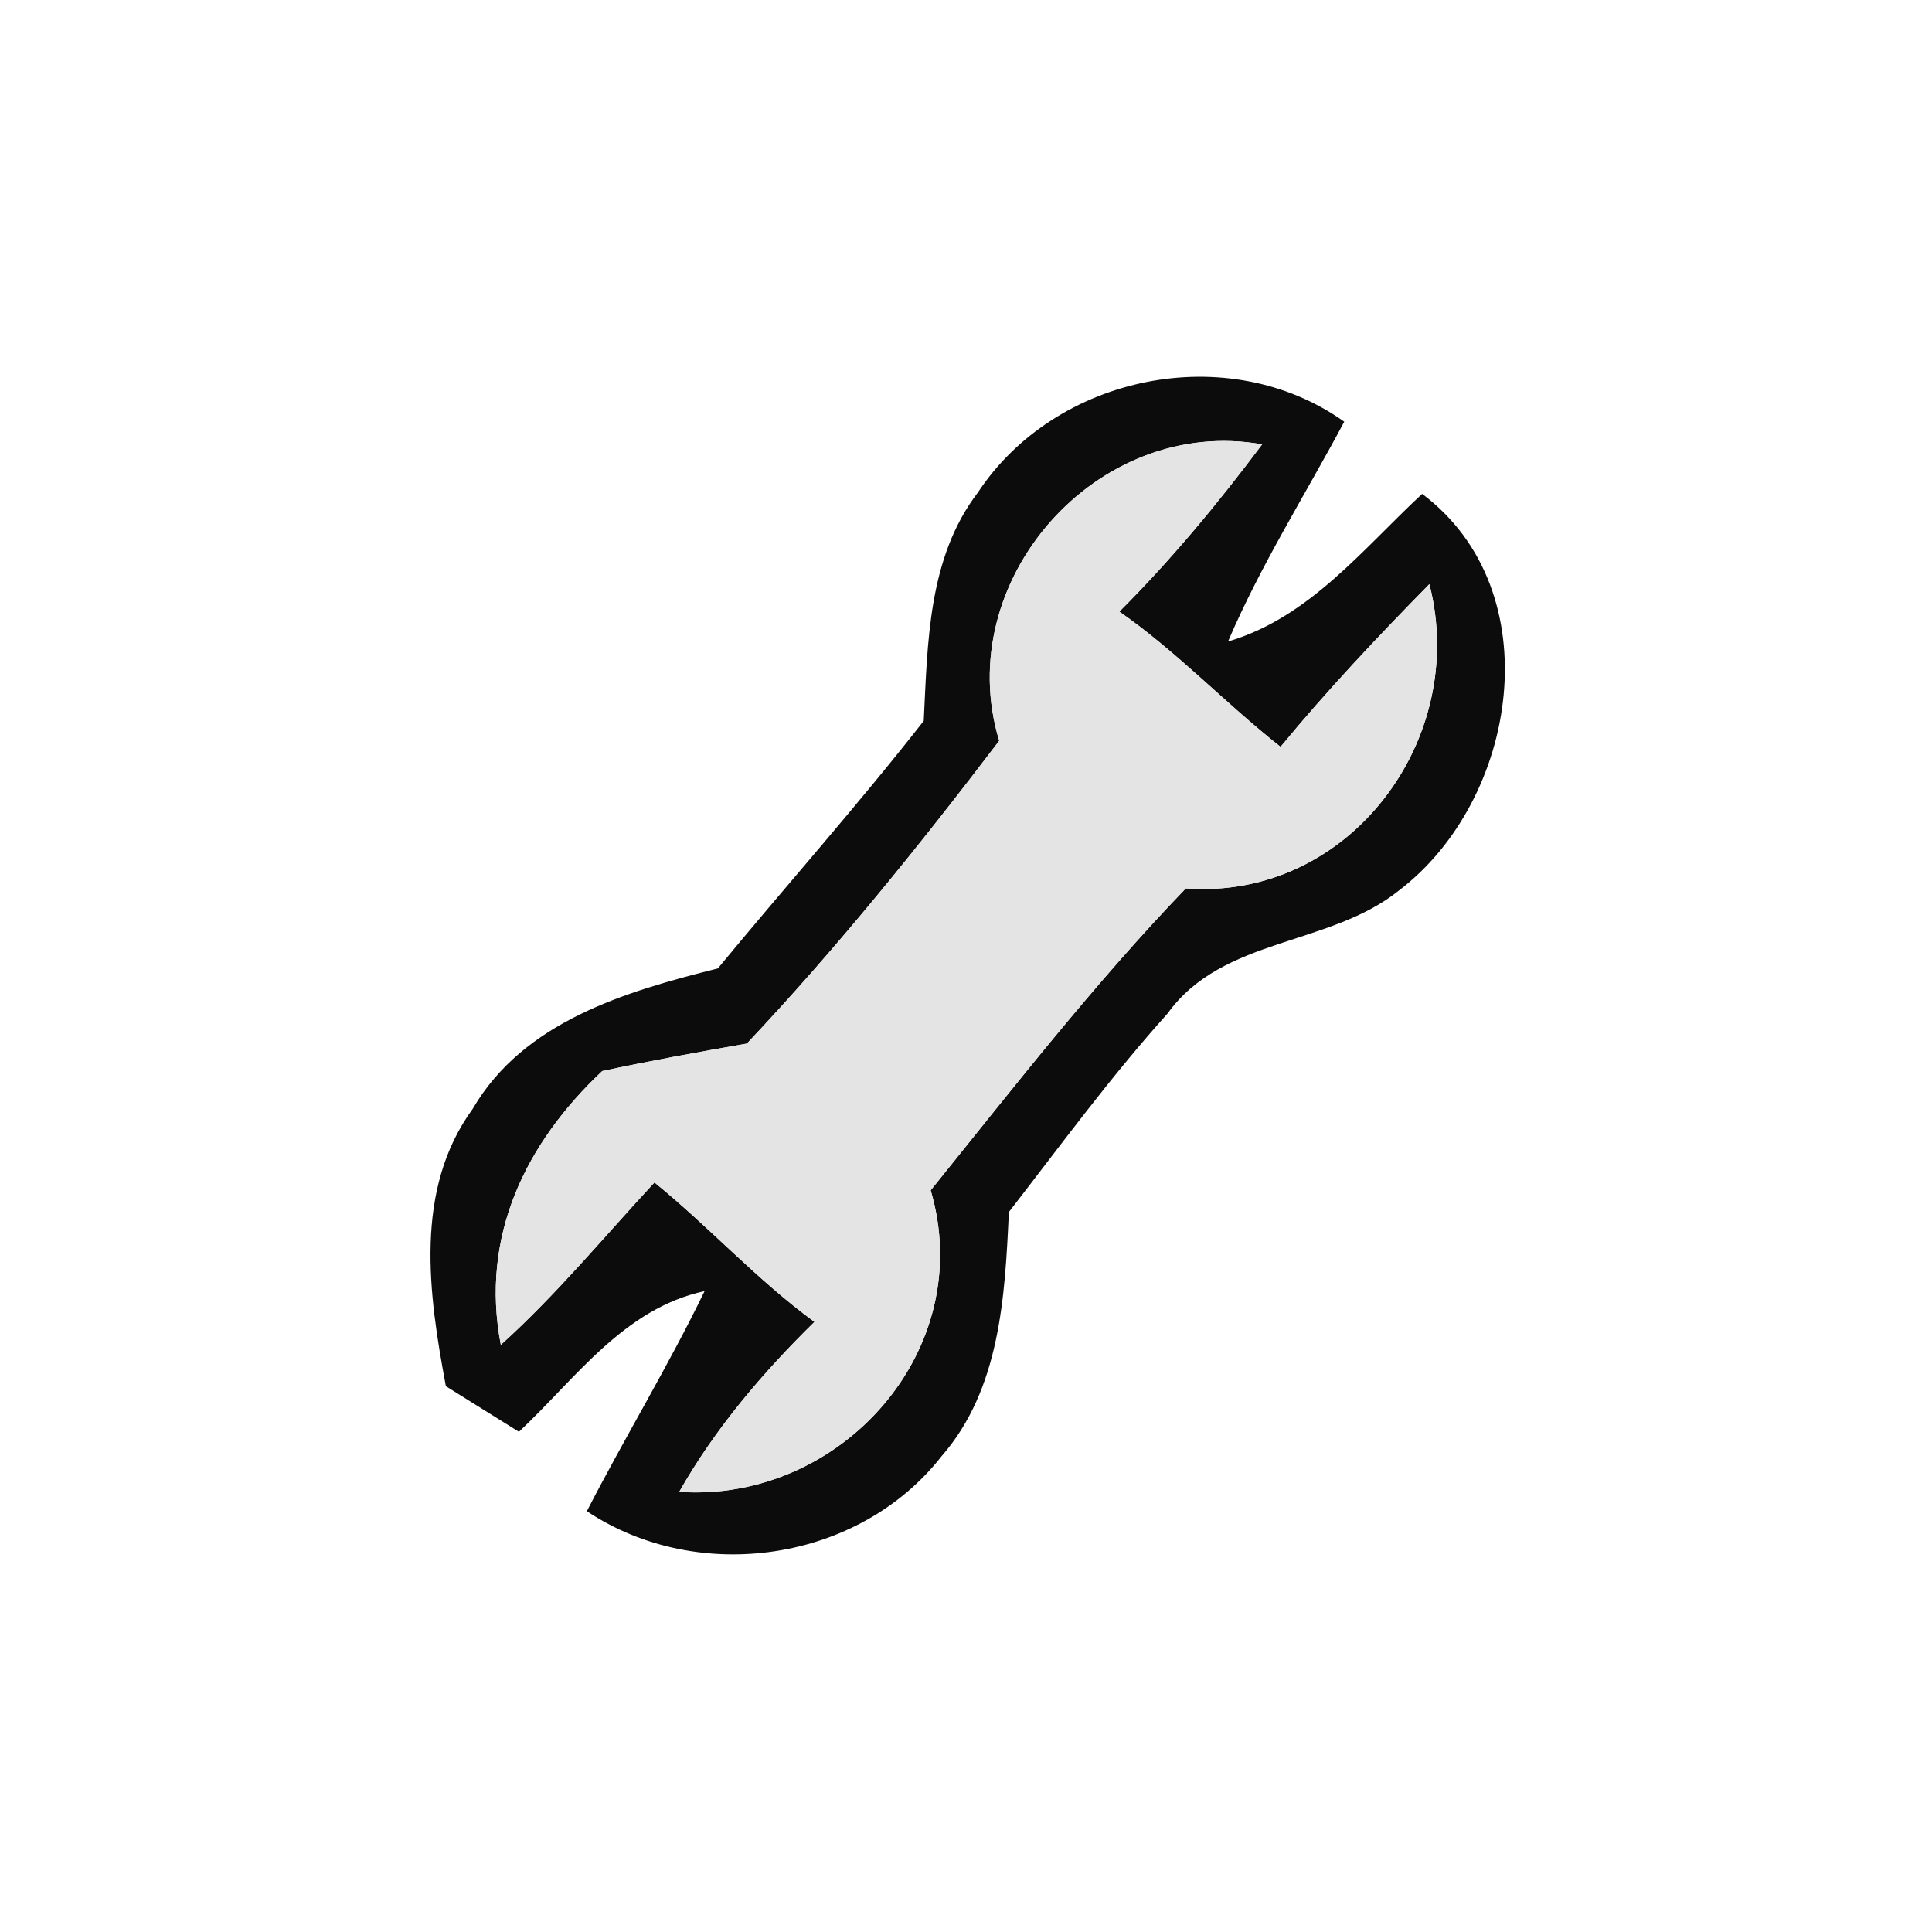 <?xml version="1.0" encoding="UTF-8" ?>
<!DOCTYPE svg PUBLIC "-//W3C//DTD SVG 1.1//EN" "http://www.w3.org/Graphics/SVG/1.1/DTD/svg11.dtd">
<svg width="64pt" height="64pt" viewBox="0 0 64 64" version="1.1" xmlns="http://www.w3.org/2000/svg">
<g id="#030303f4">
<path fill="#030303" opacity="0.96" d=" M 32.39 16.32 C 34.96 12.42 40.68 11.23 44.53 13.97 C 43.24 16.39 41.76 18.72 40.68 21.25 C 43.37 20.46 45.14 18.19 47.11 16.36 C 51.39 19.57 50.29 26.50 46.34 29.50 C 44.04 31.35 40.50 31.04 38.68 33.57 C 36.80 35.66 35.14 37.93 33.42 40.15 C 33.29 42.95 33.13 46.02 31.19 48.24 C 28.45 51.74 23.14 52.52 19.44 50.06 C 20.70 47.61 22.14 45.25 23.34 42.77 C 20.66 43.35 19.07 45.67 17.19 47.43 C 16.58 47.05 15.38 46.30 14.77 45.92 C 14.20 42.87 13.70 39.42 15.66 36.73 C 17.35 33.83 20.74 32.84 23.78 32.08 C 26.04 29.34 28.41 26.68 30.60 23.88 C 30.73 21.29 30.74 18.48 32.39 16.32 M 33.10 24.54 C 30.46 28.01 27.73 31.40 24.74 34.57 C 23.14 34.85 21.54 35.14 19.95 35.48 C 17.41 37.87 15.90 40.95 16.59 44.55 C 18.43 42.89 20.00 40.98 21.68 39.17 C 23.50 40.65 25.08 42.40 26.98 43.79 C 25.26 45.48 23.69 47.32 22.50 49.42 C 27.85 49.78 32.39 44.73 30.83 39.43 C 33.57 36.03 36.25 32.58 39.28 29.43 C 44.70 29.83 48.67 24.48 47.35 19.35 C 45.64 21.09 43.97 22.86 42.42 24.74 C 40.59 23.30 38.99 21.59 37.08 20.26 C 38.80 18.54 40.35 16.67 41.81 14.72 C 36.34 13.75 31.49 19.24 33.10 24.54 Z" />
</g>
<g id="#e5e4e5ff">
<path fill="#e5e4e5" opacity="1.00" d=" M 33.10 24.54 C 31.49 19.24 36.34 13.75 41.81 14.72 C 40.35 16.67 38.80 18.54 37.08 20.26 C 38.99 21.59 40.59 23.30 42.42 24.74 C 43.97 22.86 45.64 21.09 47.35 19.35 C 48.67 24.48 44.70 29.83 39.28 29.43 C 36.25 32.58 33.57 36.03 30.83 39.43 C 32.39 44.73 27.85 49.78 22.50 49.42 C 23.69 47.32 25.26 45.48 26.98 43.79 C 25.08 42.40 23.50 40.65 21.68 39.17 C 20.00 40.98 18.43 42.89 16.59 44.55 C 15.90 40.95 17.41 37.87 19.95 35.48 C 21.54 35.14 23.14 34.85 24.74 34.57 C 27.73 31.40 30.46 28.01 33.10 24.54 Z" />
</g>
</svg>
